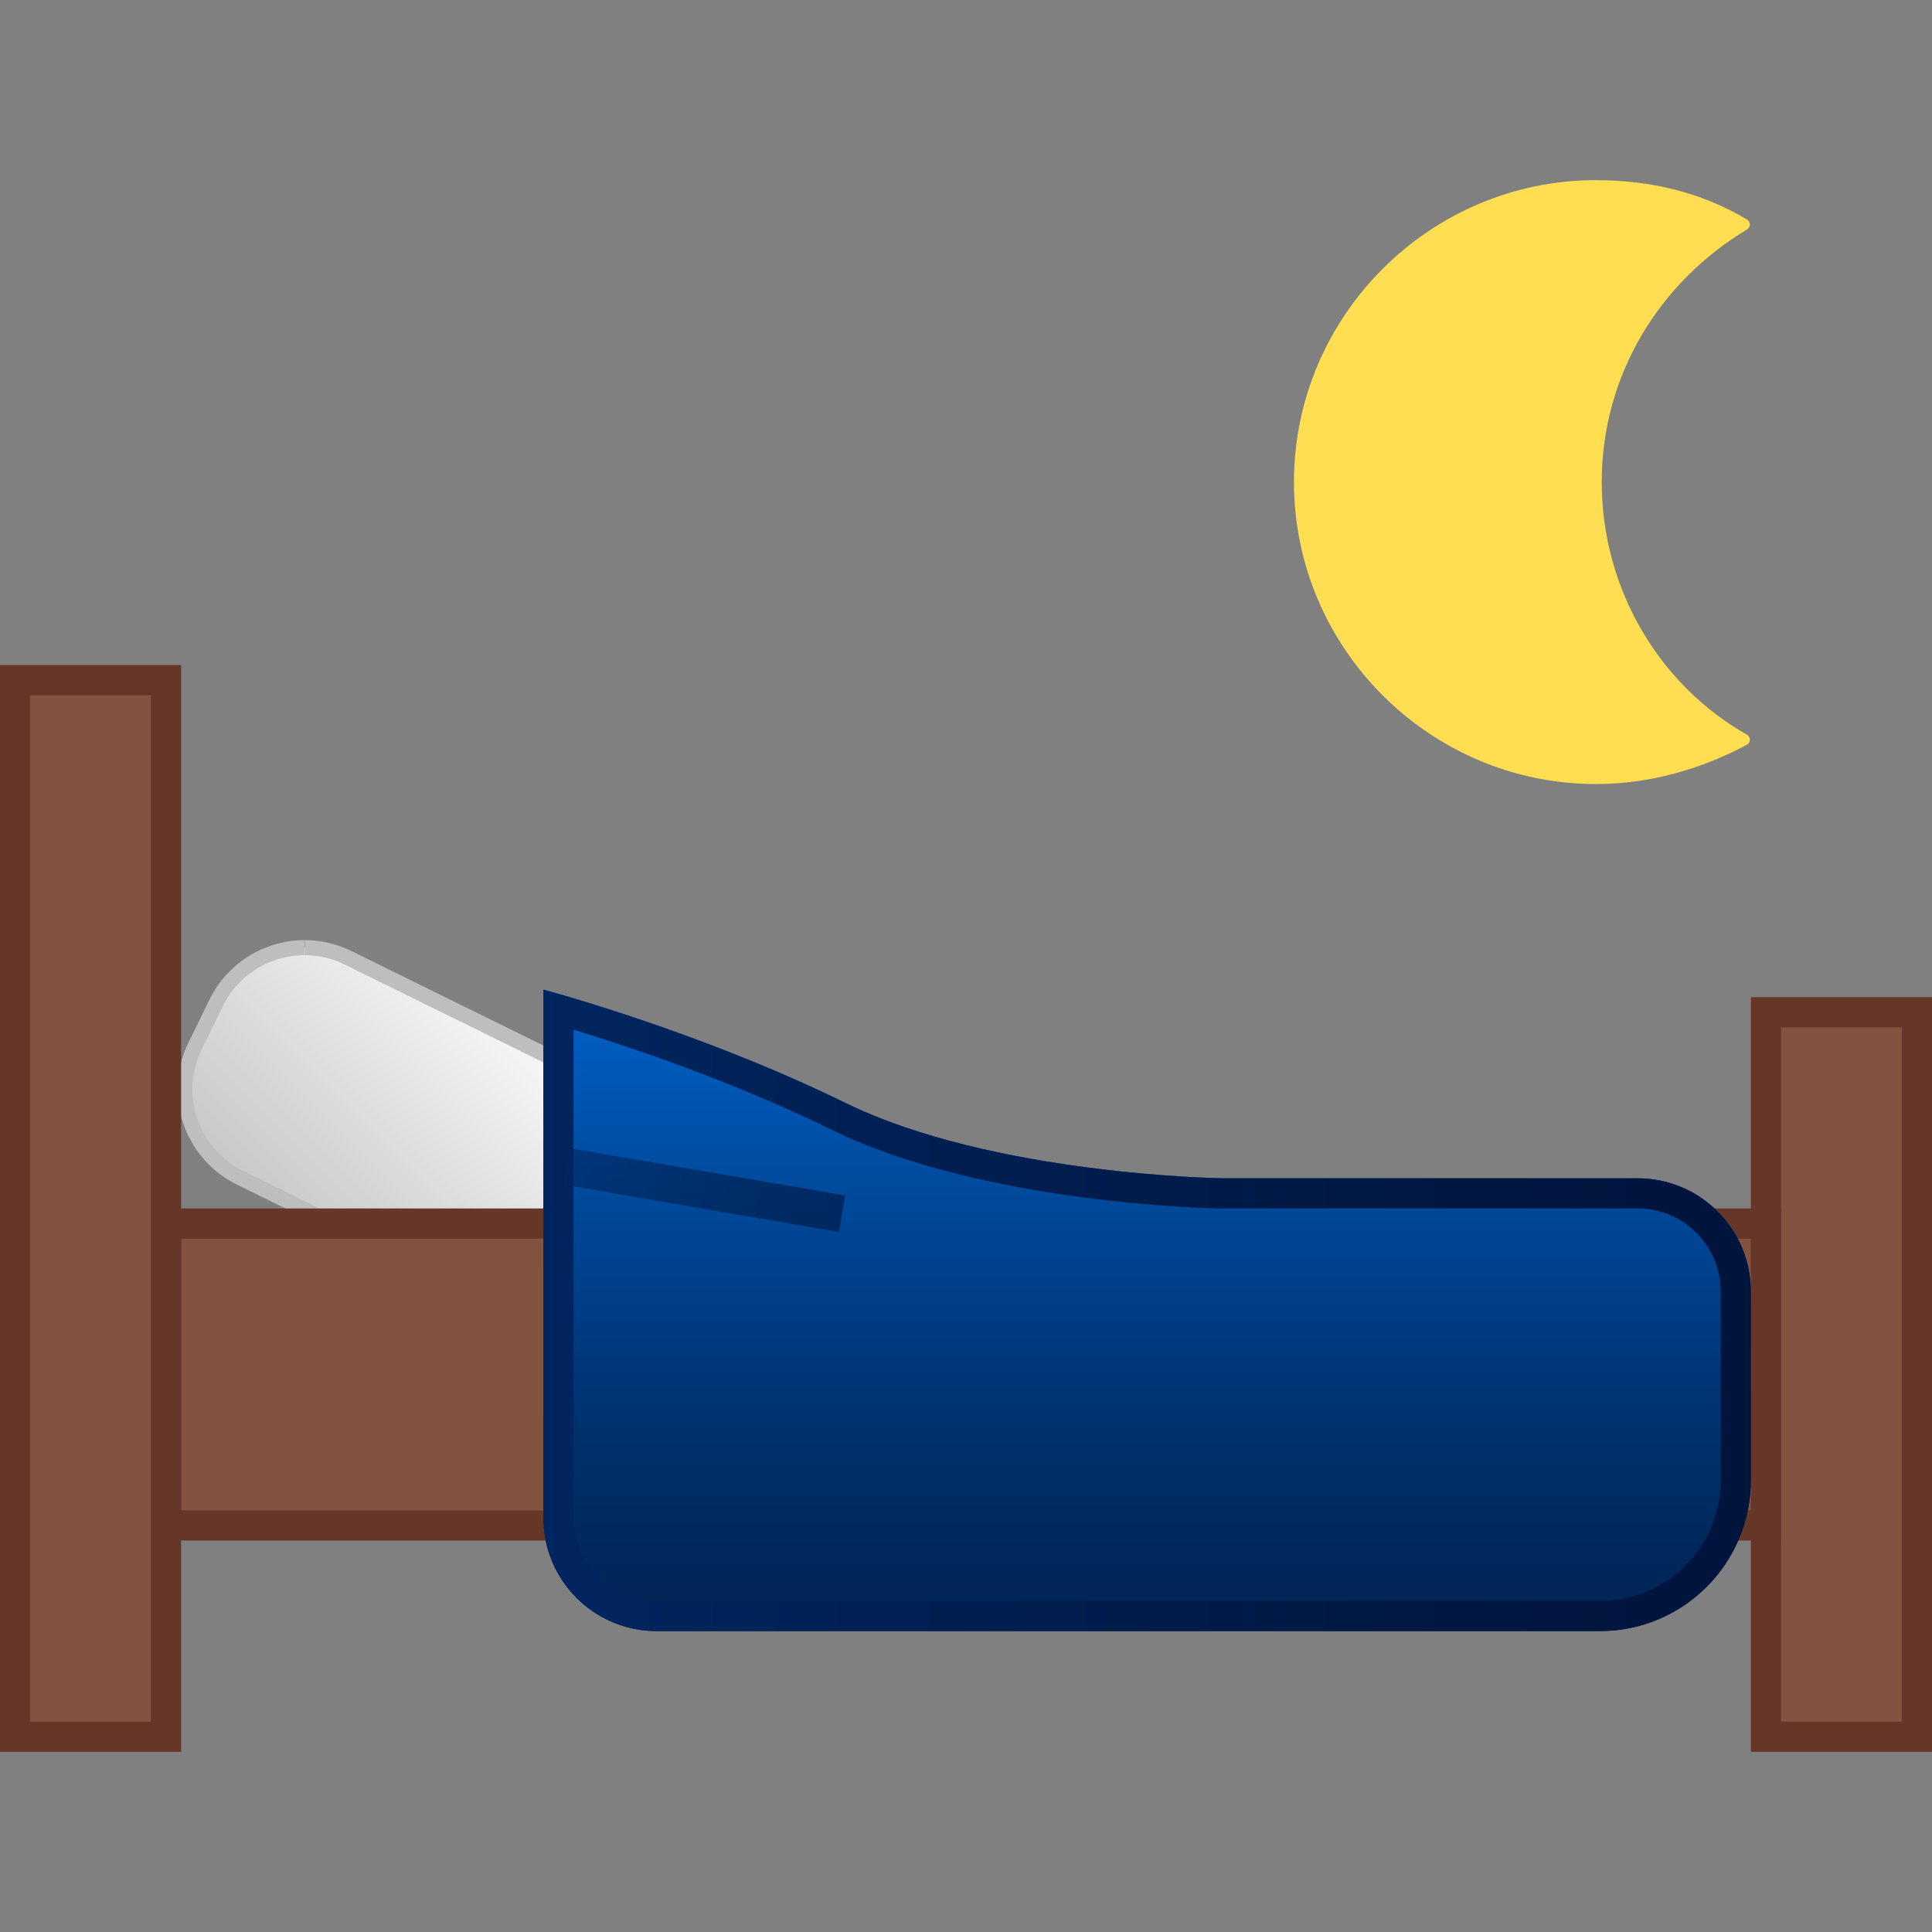 <svg xmlns="http://www.w3.org/2000/svg" xmlns:xlink="http://www.w3.org/1999/xlink" viewBox="0 0 64 64"><rect x="0" y="0" width="64" height="64" fill="#808080" stroke="none"/><defs><linearGradient id="b" gradientUnits="userSpaceOnUse" x1="19.71" y1="25.855" x2="11.144" y2="34.421" gradientTransform="translate(.542 10.034)"><stop stop-color="#fff"/><stop offset="1" stop-color="#c8c8c8"/></linearGradient><linearGradient id="a" gradientUnits="userSpaceOnUse" x1="2.469" x2="9.854" gradientTransform="matrix(1.237 .212 -.169 .986 18.777 12.137)"><stop stop-color="#00255f"/><stop offset=".012" stop-color="#00255e"/><stop offset=".628" stop-color="#001945"/><stop offset="1" stop-color="#00143c"/></linearGradient><linearGradient id="d" gradientUnits="userSpaceOnUse" x1="18" x2="58" xlink:href="#a" gradientTransform="translate(.542 10.034)"/><linearGradient id="c" gradientUnits="userSpaceOnUse" y1="24.75" x2="0" y2="46" gradientTransform="translate(.542 10.034)"><stop stop-color="#0062ca"/><stop offset=".28" stop-color="#004ca0"/><stop offset=".597" stop-color="#003678"/><stop offset=".849" stop-color="#00295e"/><stop offset="1" stop-color="#002455"/></linearGradient><linearGradient xlink:href="#a" id="e" gradientUnits="userSpaceOnUse" gradientTransform="matrix(1.237 .212 -.169 .986 19.32 22.171)" x1="2.469" x2="9.854"/></defs><path d="M58.5 33.532h5v24h-5z" fill="#845340"/><path d="M63 34.032v23h-4v-23h4m1-1h-6v25h6z" fill="#663629"/><path d="M21.292 46.954c-.5 0-.98-.11-1.43-.33l-11.38-5.62a3.221 3.221 0 0 1-1.64-1.87c-.28-.82-.22-1.71.16-2.48l.71-1.45a3.277 3.277 0 0 1 4.36-1.48l11.38 5.61c.78.38 1.36 1.05 1.64 1.87.28.83.22 1.71-.16 2.48l-.71 1.45a3.286 3.286 0 0 1-2.93 1.82" fill="url(#b)" transform="matrix(1 0 0 1 -.542 -2.002)"/><path d="M10.1 31.142v.5c.46 0 .9.1 1.32.31l11.39 5.61c.72.35 1.25.97 1.51 1.73s.21 1.57-.15 2.29l-.71 1.45a3.016 3.016 0 0 1-2.7 1.67c-.46 0-.9-.1-1.32-.31l-11.39-5.61a3.01 3.01 0 0 1-1.37-4.02l.71-1.45c.5-1.02 1.56-1.67 2.7-1.67v-.5m.01 0c-1.29 0-2.54.72-3.15 1.95l-.71 1.45a3.519 3.519 0 0 0 1.59 4.69l11.39 5.61c.49.24 1.02.36 1.54.36 1.29 0 2.54-.72 3.15-1.95l.71-1.45c.85-1.73.13-3.84-1.59-4.69l-11.39-5.61c-.5-.24-1.02-.36-1.54-.36" fill="#bebebe"/><path d="M5.5 40.532h53v10h-53z" fill="#845340"/><path d="M58 41.032v9H6v-9h52m1-1H5v11h54z" fill="#663629"/><path d="M54.792 41.034h-13.75s-7.6-.1-12.5-2.5-10-3.75-10-3.75v17.5c0 2.07 1.68 3.75 3.75 3.75h31.25c2.76 0 5-2.24 5-5v-6.25c0-2.07-1.68-3.75-3.75-3.75" fill="url(#c)" transform="matrix(1 0 0 1 -.542 -2.002)"/><path d="M19.542 36.114c1.8.55 5.25 1.69 8.56 3.32 5.04 2.46 12.61 2.6 12.94 2.6h13.75c1.52 0 2.75 1.23 2.75 2.75v6.25c0 2.21-1.79 4-4 4h-31.25c-1.52 0-2.75-1.23-2.75-2.75v-16.17m-1-1.33v17.5c0 2.07 1.68 3.75 3.75 3.75h31.25c2.76 0 5-2.24 5-5v-6.25c0-2.07-1.68-3.75-3.75-3.75h-13.75s-7.6-.1-12.5-2.5-10-3.75-10-3.75z" fill="url(#d)" transform="matrix(1 0 0 1 -.542 -2.002)"/><path d="M28.332 42.814l-9.14-1.57.21-1.21 9.14 1.57z" opacity=".6" fill="url(#e)" transform="matrix(1 0 0 1 -.542 -2.002)"/><path d="M.5 22.532h5v35h-5z" fill="#845340"/><path d="M5 23.032v34H1v-34h4m1-1H0v36h6z" fill="#663629"/><path d="M52.866 15.97c0-3.629 1.961-6.767 4.904-8.533-1.471-.882-3.139-1.275-4.904-1.275-5.394 0-9.808 4.414-9.808 9.808s4.414 9.808 9.808 9.808c1.765 0 3.433-.49 4.904-1.275-2.943-1.667-4.904-4.904-4.904-8.533z" fill="#ffde52" stroke="#ffde52" stroke-width=".388" stroke-linejoin="round"/></svg>